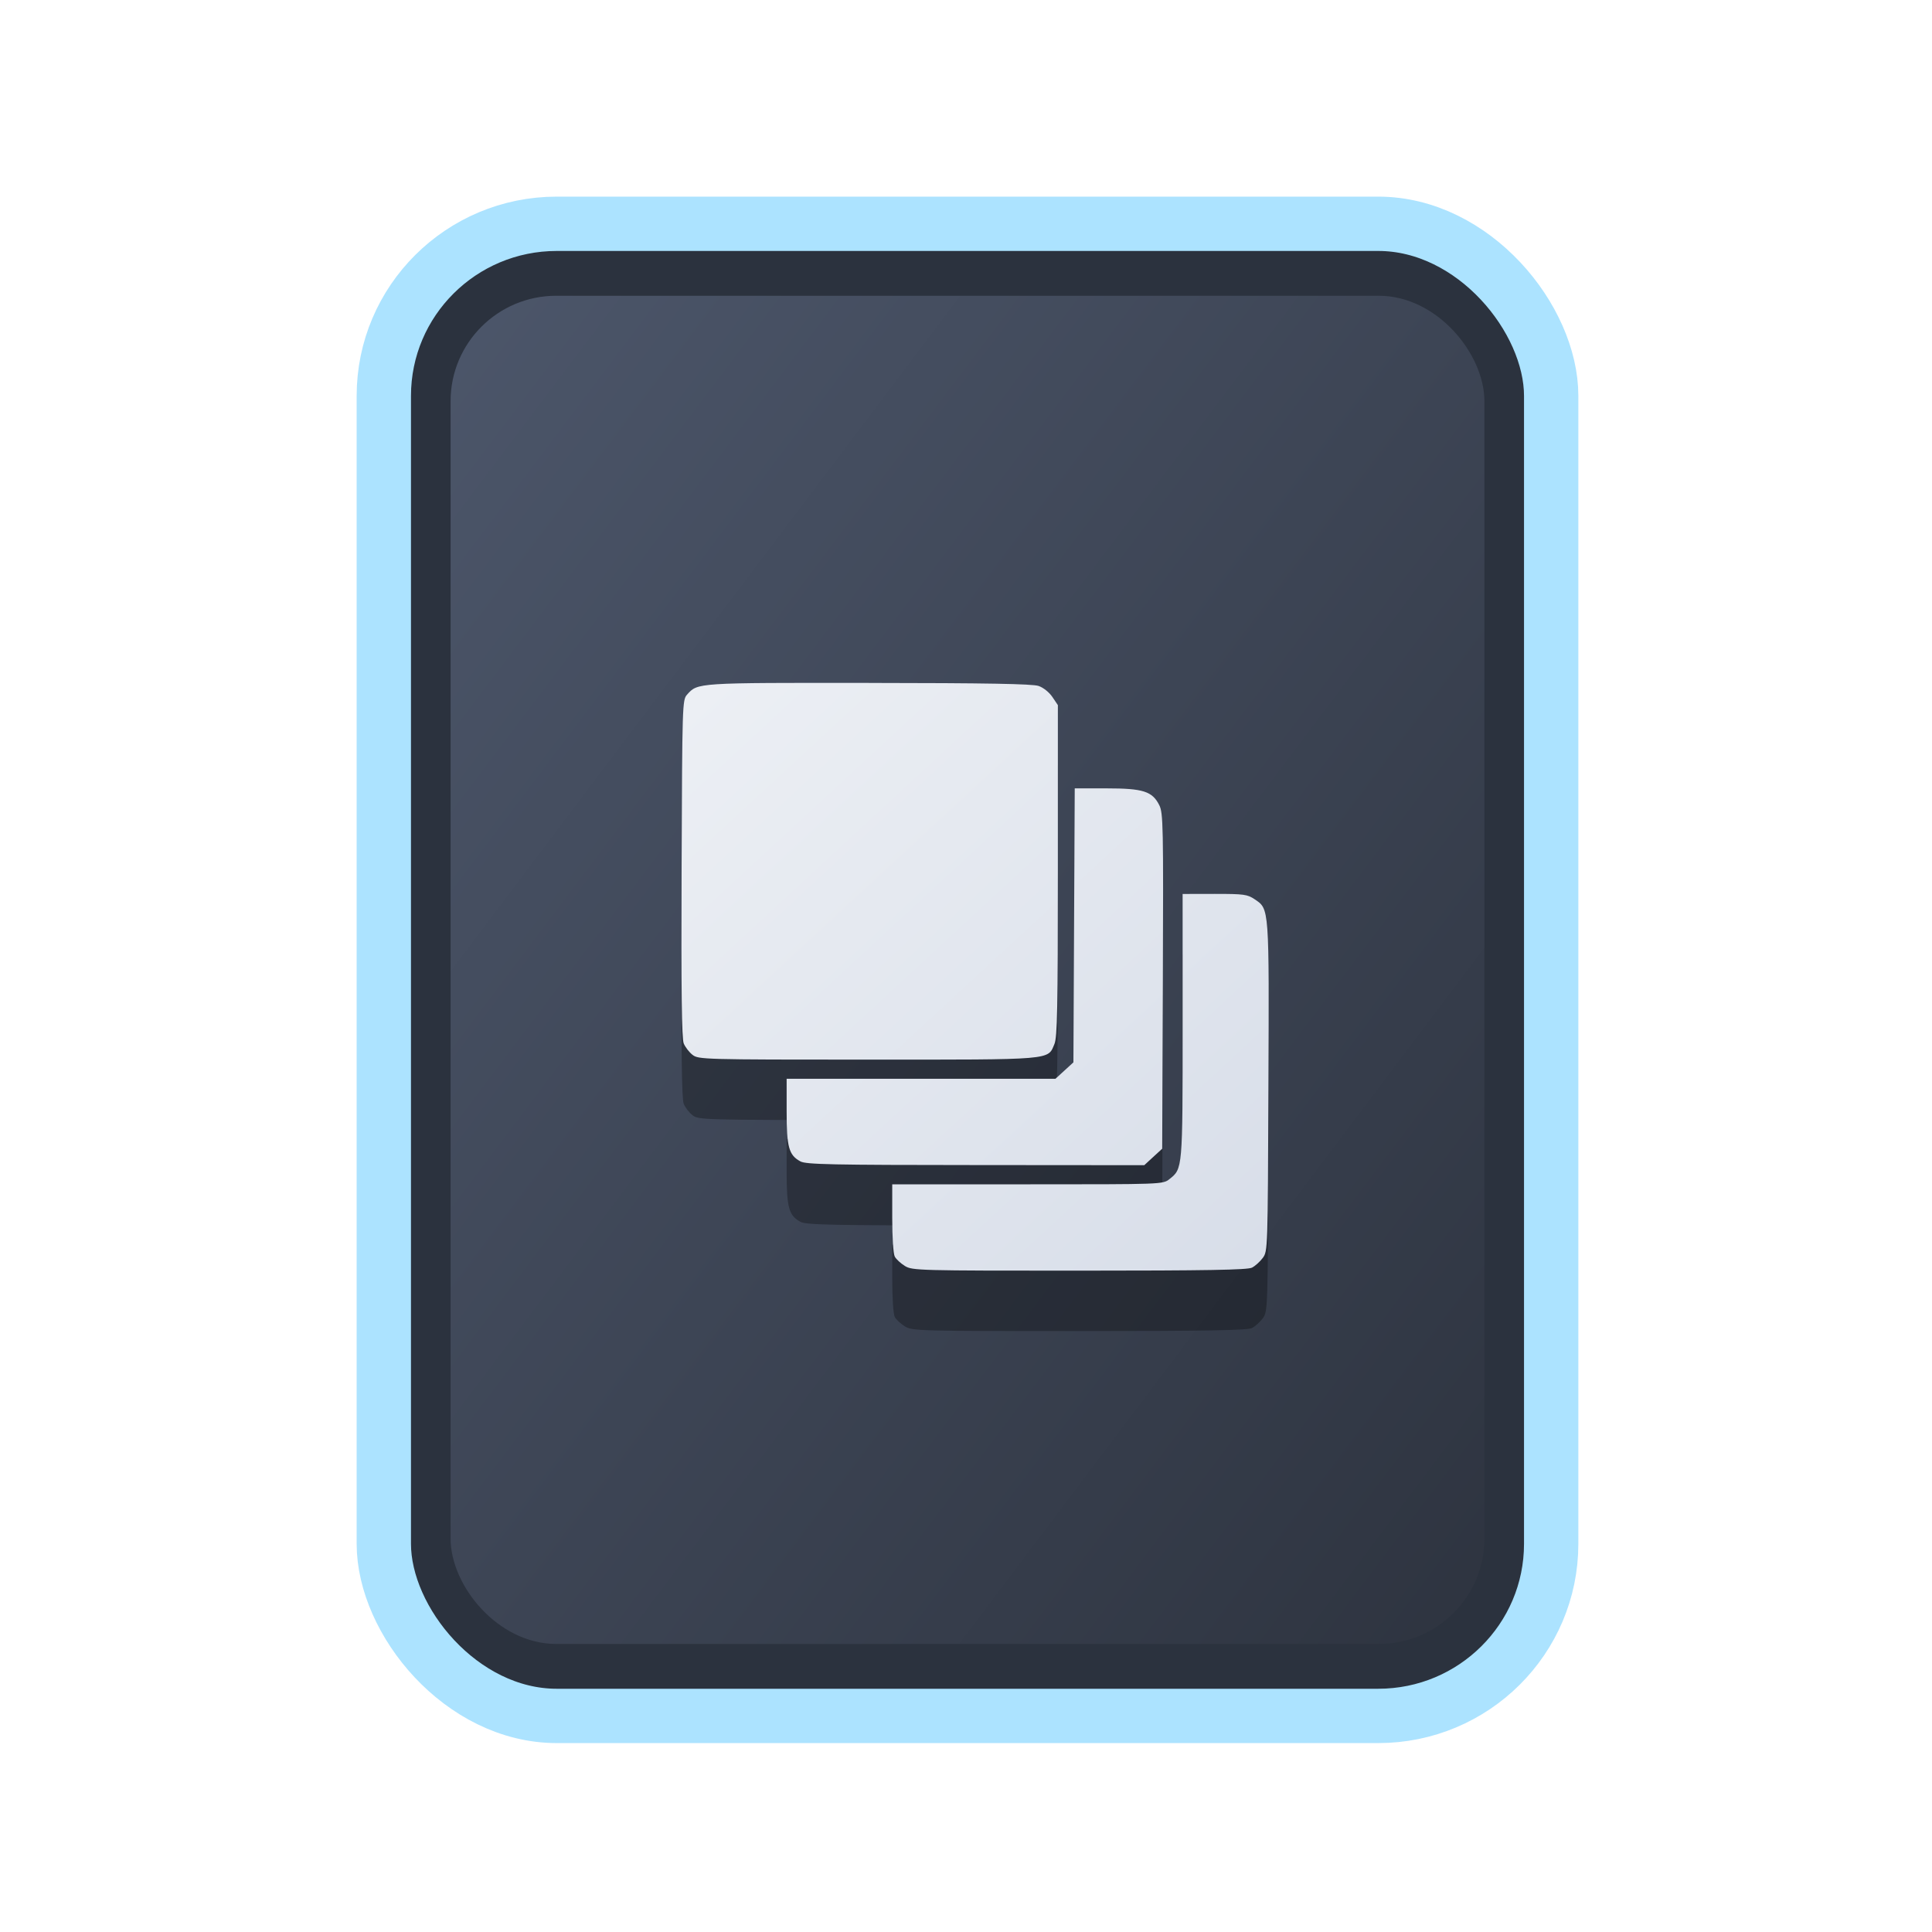 <?xml version="1.0" encoding="UTF-8" standalone="no"?>
<svg
   width="64"
   height="64"
   version="1.1"
   id="svg73"
   sodipodi:docname="application-x-bittorrent.svg"
   inkscape:version="1.4 (e7c3feb100, 2024-10-09)"
   xmlns:inkscape="http://www.inkscape.org/namespaces/inkscape"
   xmlns:sodipodi="http://sodipodi.sourceforge.net/DTD/sodipodi-0.dtd"
   xmlns:xlink="http://www.w3.org/1999/xlink"
   xmlns="http://www.w3.org/2000/svg"
   xmlns:svg="http://www.w3.org/2000/svg"
   xmlns:rdf="http://www.w3.org/1999/02/22-rdf-syntax-ns#"
   xmlns:cc="http://creativecommons.org/ns#"
   xmlns:dc="http://purl.org/dc/elements/1.1/">
  <sodipodi:namedview
     pagecolor="#f5f7fa"
     bordercolor="#666666"
     borderopacity="1"
     objecttolerance="10"
     gridtolerance="10"
     guidetolerance="10"
     inkscape:pageopacity="0"
     inkscape:pageshadow="2"
     inkscape:window-width="1183"
     inkscape:window-height="669"
     id="namedview75"
     showgrid="false"
     inkscape:zoom="4.4470387"
     inkscape:cx="19.451146"
     inkscape:cy="25.859905"
     inkscape:window-x="80"
     inkscape:window-y="161"
     inkscape:window-maximized="0"
     inkscape:current-layer="g877"
     inkscape:document-rotation="0"
     inkscape:pagecheckerboard="0"
     inkscape:showpageshadow="2"
     inkscape:deskcolor="#d1d1d1" />
  <defs
     id="defs29">
    <filter
       style="color-interpolation-filters:sRGB;"
       inkscape:label="Blur"
       id="filter6"
       x="-0.044"
       y="-0.044"
       width="1.088"
       height="1.088">
      <feGaussianBlur
         stdDeviation="1 1"
         result="blur"
         id="feGaussianBlur6" />
    </filter>
    <filter
       style="color-interpolation-filters:sRGB;"
       inkscape:label="Blur"
       id="filter7"
       x="-0.098"
       y="-0.098"
       width="1.196"
       height="1.196">
      <feGaussianBlur
         stdDeviation="2 2"
         result="blur"
         id="feGaussianBlur7" />
    </filter>
    <clipPath
       id="clip0_515_3621">
      <rect
         width="16"
         height="16"
         fill="#ffffff"
         transform="translate(0.003)"
         id="rect7969"
         x="0"
         y="0" />
    </clipPath>
    <filter
       style="color-interpolation-filters:sRGB;"
       inkscape:label="Blur"
       id="filter7349"
       x="-0.105"
       y="-0.105"
       width="1.21"
       height="1.21">
      <feGaussianBlur
         stdDeviation="2 2"
         result="blur"
         id="feGaussianBlur7347" />
    </filter>
    <filter
       style="color-interpolation-filters:sRGB"
       inkscape:label="Blur"
       id="filter1283"
       x="-0.082"
       y="-0.082"
       width="1.165"
       height="1.165">
      <feGaussianBlur
         stdDeviation="0.5 0.5"
         result="blur"
         id="feGaussianBlur1281" />
    </filter>
    <linearGradient
       inkscape:collect="always"
       xlink:href="#linearGradient1134-5"
       id="linearGradient1136"
       x1="14.971"
       y1="14.703"
       x2="2.076"
       y2="2.007"
       gradientUnits="userSpaceOnUse"
       gradientTransform="matrix(2.411,0,0,3.144,11.59,5.398)" />
    <filter
       style="color-interpolation-filters:sRGB"
       inkscape:label="Blur"
       id="filter1694"
       x="-0.95"
       y="-0.212"
       width="2.899"
       height="1.424">
      <feGaussianBlur
         stdDeviation="0.2 0.2"
         result="blur"
         id="feGaussianBlur1692" />
    </filter>
    <filter
       style="color-interpolation-filters:sRGB"
       inkscape:label="Blur"
       id="filter3"
       x="-0.108"
       y="-0.109"
       width="1.217"
       height="1.217">
      <feGaussianBlur
         stdDeviation="0.5 0.5"
         result="blur"
         id="feGaussianBlur3" />
    </filter>
    <linearGradient
       inkscape:collect="always"
       id="linearGradient1134-5">
      <stop
         style="stop-color:#2e3440;stop-opacity:1;"
         offset="0"
         id="stop1130-3" />
      <stop
         style="stop-color:#4c566a;stop-opacity:1;"
         offset="1"
         id="stop1132-5" />
    </linearGradient>
    <linearGradient
       id="linearGradient1"
       inkscape:collect="always">
      <stop
         style="stop-color:#d8dee9;stop-opacity:1;"
         offset="0"
         id="stop1" />
      <stop
         style="stop-color:#eceff4;stop-opacity:1;"
         offset="1"
         id="stop2" />
    </linearGradient>
    <clipPath
       clipPathUnits="userSpaceOnUse"
       id="clipPath354">
      <rect
         style="display:block;opacity:0.2"
         width="36"
         height="36"
         x="15.621"
         y="15.639"
         rx="2.769"
         ry="2.769"
         id="rect356" />
    </clipPath>
    <inkscape:path-effect
       effect="powerclip"
       id="path-effect358"
       is_visible="true"
       lpeversion="1"
       inverse="true"
       flatten="false"
       hide_clip="false"
       message="" />
    <clipPath
       clipPathUnits="userSpaceOnUse"
       id="clipPath186">
      <rect
         style="display:block;opacity:0.2"
         width="36"
         height="36"
         x="5.392"
         y="5.602"
         rx="2.769"
         ry="2.769"
         id="rect188" />
    </clipPath>
    <inkscape:path-effect
       effect="powerclip"
       id="path-effect190"
       is_visible="true"
       lpeversion="1"
       inverse="true"
       flatten="false"
       hide_clip="false"
       message="" />
    <linearGradient
       inkscape:collect="always"
       xlink:href="#linearGradient1"
       id="linearGradient10"
       x1="40.18"
       y1="41.327"
       x2="23.932"
       y2="23.746"
       gradientUnits="userSpaceOnUse" />
  </defs>
  <g
     id="g877"
     transform="matrix(1.1,0,0,1.1,-3.185,-3.207)">
    <path
       style="fill:#f5f7fa;stroke-width:0.204;fill-opacity:1"
       d=""
       id="path3" />
    <rect
       style="fill:#000000;stroke:none;stroke-width:0.54;stroke-dasharray:none;filter:url(#filter1283)"
       id="rect246-1"
       width="14.573"
       height="14.573"
       x="1.193"
       y="1.214"
       rx="2.159"
       ry="2.159"
       transform="matrix(2.461,0,0,3.145,11.166,5.388)" />
    <rect
       style="fill:#2b323e;stroke:#ace3ff;stroke-width:1.636;stroke-dasharray:none;fill-opacity:1;stroke-opacity:1"
       id="rect246"
       width="35.155"
       height="44.935"
       x="14.454"
       y="9.655"
       rx="5.208"
       ry="5.182" />
    <rect
       style="fill:url(#linearGradient1136);fill-opacity:1;stroke:none;stroke-width:1.317;stroke-dasharray:none"
       id="rect246-5"
       width="31.133"
       height="40.601"
       x="16.465"
       y="11.822"
       rx="3.182"
       ry="3.173" />
    <path
       id="path8-0"
       style="fill:#000000;stroke:none;stroke-width:0.289;stroke-opacity:1;opacity:0.3"
       d="m 29.057,25.3 c -5.203,-0.004 -5.149,-0.008 -5.472,0.355 -0.141,0.158 -0.144,0.278 -0.163,5.231 -0.014,3.709 0.003,5.124 0.064,5.272 0.046,0.111 0.165,0.265 0.265,0.343 0.176,0.138 0.319,0.144 5.27,0.144 5.646,0 5.423,0.019 5.629,-0.472 0.085,-0.204 0.103,-1.086 0.103,-5.225 v -4.979 l -0.165,-0.245 c -0.094,-0.14 -0.272,-0.283 -0.415,-0.332 -0.184,-0.063 -1.543,-0.088 -5.114,-0.091 z m 6.204,3.176 -0.02,4.125 -0.02,4.126 -0.27,0.247 -0.27,0.247 h -4.048 -4.048 v 0.98 c 0,1.08 0.065,1.319 0.415,1.509 0.17,0.092 0.926,0.108 5.277,0.11 l 5.078,0.004 0.27,-0.249 0.27,-0.247 0.02,-5.046 c 0.017,-4.695 0.01,-5.065 -0.108,-5.3 -0.21,-0.418 -0.485,-0.506 -1.589,-0.506 z m 3.249,3.18 v 3.977 c 0,4.315 0.002,4.296 -0.398,4.611 -0.199,0.157 -0.204,0.156 -4.274,0.156 h -4.073 v 1.017 c 0,0.58 0.032,1.077 0.076,1.159 0.042,0.079 0.181,0.207 0.307,0.284 0.222,0.136 0.407,0.141 5.254,0.14 3.843,-6.09e-4 5.064,-0.022 5.197,-0.091 0.096,-0.049 0.242,-0.181 0.325,-0.293 0.15,-0.202 0.151,-0.257 0.17,-5.138 0.022,-5.44 0.027,-5.364 -0.41,-5.659 -0.225,-0.152 -0.324,-0.165 -1.209,-0.165 z" />
    <path
       id="path8"
       style="opacity:1;fill:url(#linearGradient10);stroke:none;stroke-width:0.289;stroke-opacity:1"
       d="m 29.057,23.481 c -5.203,-0.004 -5.149,-0.008 -5.472,0.355 -0.141,0.158 -0.144,0.278 -0.163,5.231 -0.014,3.709 0.003,5.124 0.064,5.272 0.046,0.111 0.165,0.265 0.265,0.343 0.176,0.138 0.319,0.144 5.27,0.144 5.646,0 5.423,0.019 5.629,-0.472 0.085,-0.204 0.103,-1.086 0.103,-5.225 v -4.979 l -0.165,-0.245 c -0.094,-0.14 -0.272,-0.283 -0.415,-0.332 -0.184,-0.063 -1.543,-0.088 -5.114,-0.091 z m 6.204,3.176 -0.02,4.125 -0.02,4.126 -0.27,0.247 -0.27,0.247 h -4.048 -4.048 v 0.98 c 0,1.08 0.065,1.319 0.415,1.509 0.17,0.092 0.926,0.108 5.277,0.11 l 5.078,0.004 0.27,-0.249 0.27,-0.247 0.02,-5.046 c 0.017,-4.695 0.01,-5.065 -0.108,-5.3 -0.21,-0.418 -0.485,-0.506 -1.589,-0.506 z m 3.249,3.18 v 3.977 c 0,4.315 0.002,4.296 -0.398,4.611 -0.199,0.157 -0.204,0.156 -4.274,0.156 h -4.073 v 1.017 c 0,0.58 0.032,1.077 0.076,1.159 0.042,0.079 0.181,0.207 0.307,0.284 0.222,0.136 0.407,0.141 5.254,0.14 3.843,-6.09e-4 5.064,-0.022 5.197,-0.091 0.096,-0.049 0.242,-0.181 0.325,-0.293 0.15,-0.202 0.151,-0.257 0.17,-5.138 0.022,-5.44 0.027,-5.364 -0.41,-5.659 -0.225,-0.152 -0.324,-0.165 -1.209,-0.165 z" />
  </g>
</svg>
